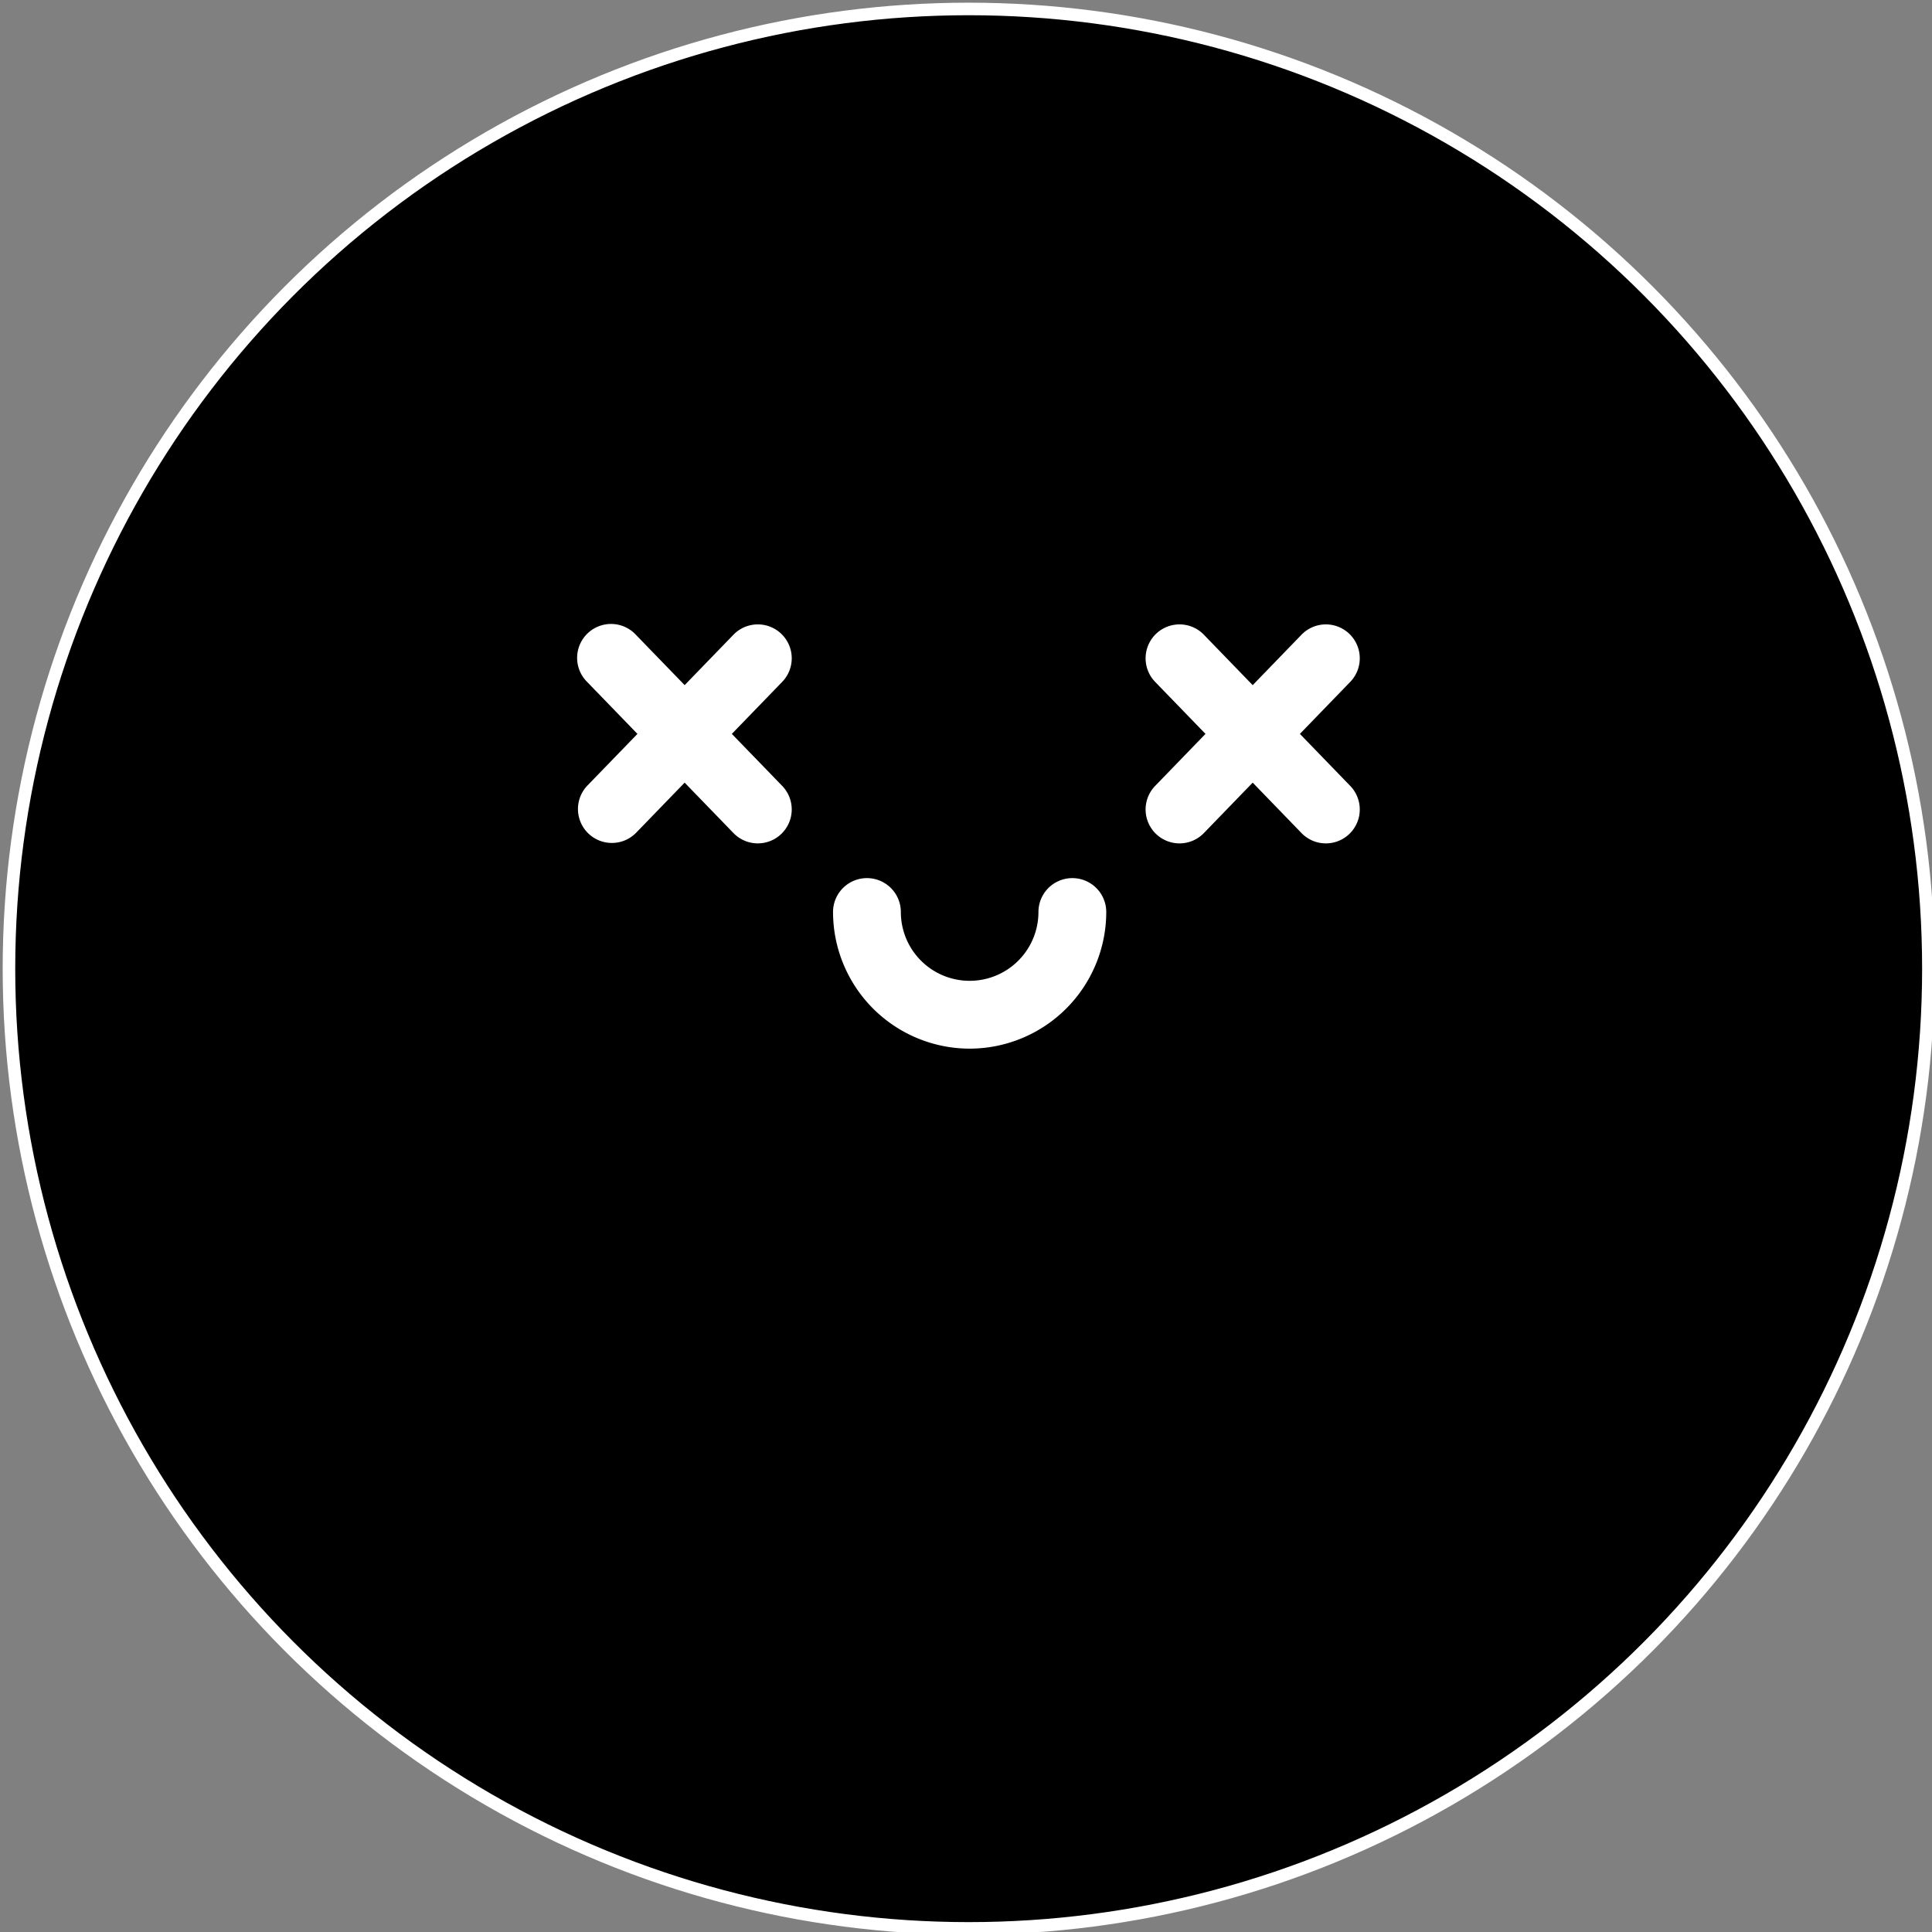 <?xml version='1.0' encoding='ASCII' standalone='yes'?>
<svg xmlns="http://www.w3.org/2000/svg" xmlns:xlink="http://www.w3.org/1999/xlink" version="1.1" width="151px" height="151px">
  <rect width="100%" height="100%" fill="#808080" stroke="none"/>
  <g>
    <g>
  <defs id="defs10"/>
  <sodipodi:namedview xmlns:sodipodi="http://sodipodi.sourceforge.net/DTD/sodipodi-0.dtd" xmlns:inkscape="http://www.inkscape.org/namespaces/inkscape" pagecolor="#ffffff" bordercolor="#666666" borderopacity="1" objecttolerance="10" gridtolerance="10" guidetolerance="10" inkscape:pageopacity="0" inkscape:pageshadow="2" inkscape:window-width="1920" inkscape:window-height="1046" id="namedview8" showgrid="false" units="cm" inkscape:zoom="2.9686035" inkscape:cx="75.709" inkscape:cy="75.709503" inkscape:window-x="0" inkscape:window-y="489" inkscape:window-maximized="1" inkscape:current-layer="svg6"/>
  <circle style="fill:#000000;stroke:#ffffff;stroke-width:0.981;stroke-linecap:square;paint-order:markers stroke fill" id="path839" cx="75.709" cy="75.709" r="75.009"/>
</g>
    <g><g id="Raggruppa_651" data-name="Raggruppa 651" transform="translate(-983.209 -2255)">
    <path id="Tracciato_452" data-name="Tracciato 452" d="M978.658,151.419h0a75.71,75.71,0,1,1,75.709-75.709,75.709,75.709,0,0,1-75.709,75.709" transform="translate(80.26 2255)" fill="none"/>
    <path id="Tracciato_473" data-name="Tracciato 473" d="M964.022,49.547a2.651,2.651,0,0,0-3.748.061l-3.815,3.94-3.815-3.94a2.651,2.651,0,1,0-3.809,3.687l3.935,4.064-3.935,4.063a2.651,2.651,0,0,0,3.809,3.687l3.815-3.94,3.815,3.94a2.65,2.65,0,1,0,3.808-3.687l-3.934-4.063,3.934-4.064a2.65,2.65,0,0,0-.06-3.748" transform="translate(80.26 2255)" fill="#fff"/>
    <path id="Tracciato_474" data-name="Tracciato 474" d="M1004.545,57.359l3.934-4.064a2.65,2.65,0,1,0-3.808-3.687l-3.815,3.941-3.815-3.941a2.65,2.65,0,1,0-3.808,3.687l3.934,4.064-3.934,4.064a2.65,2.65,0,1,0,3.808,3.687l3.815-3.941,3.815,3.941a2.65,2.65,0,1,0,3.808-3.687Z" transform="translate(80.26 2255)" fill="#fff"/>
  </g>
</g>
    <g><g id="Raggruppa_644" data-name="Raggruppa 644" transform="translate(-241.839 -1968.114)">
    <path id="Tracciato_435" data-name="Tracciato 435" d="M256.048,340.533h0a75.709,75.709,0,1,1,75.709-75.709,75.709,75.709,0,0,1-75.709,75.709" transform="translate(61.5 1779)" fill="none"/>
    <path id="Tracciato_436" data-name="Tracciato 436" d="M256.125,271.073a10.69,10.69,0,0,1-10.678-10.678,2.65,2.65,0,0,1,5.3,0,5.377,5.377,0,1,0,10.754,0,2.65,2.65,0,1,1,5.3,0,10.689,10.689,0,0,1-10.677,10.678" transform="translate(61.5 1779)" fill="#fff"/>
  </g>
</g>
  </g>
</svg>
